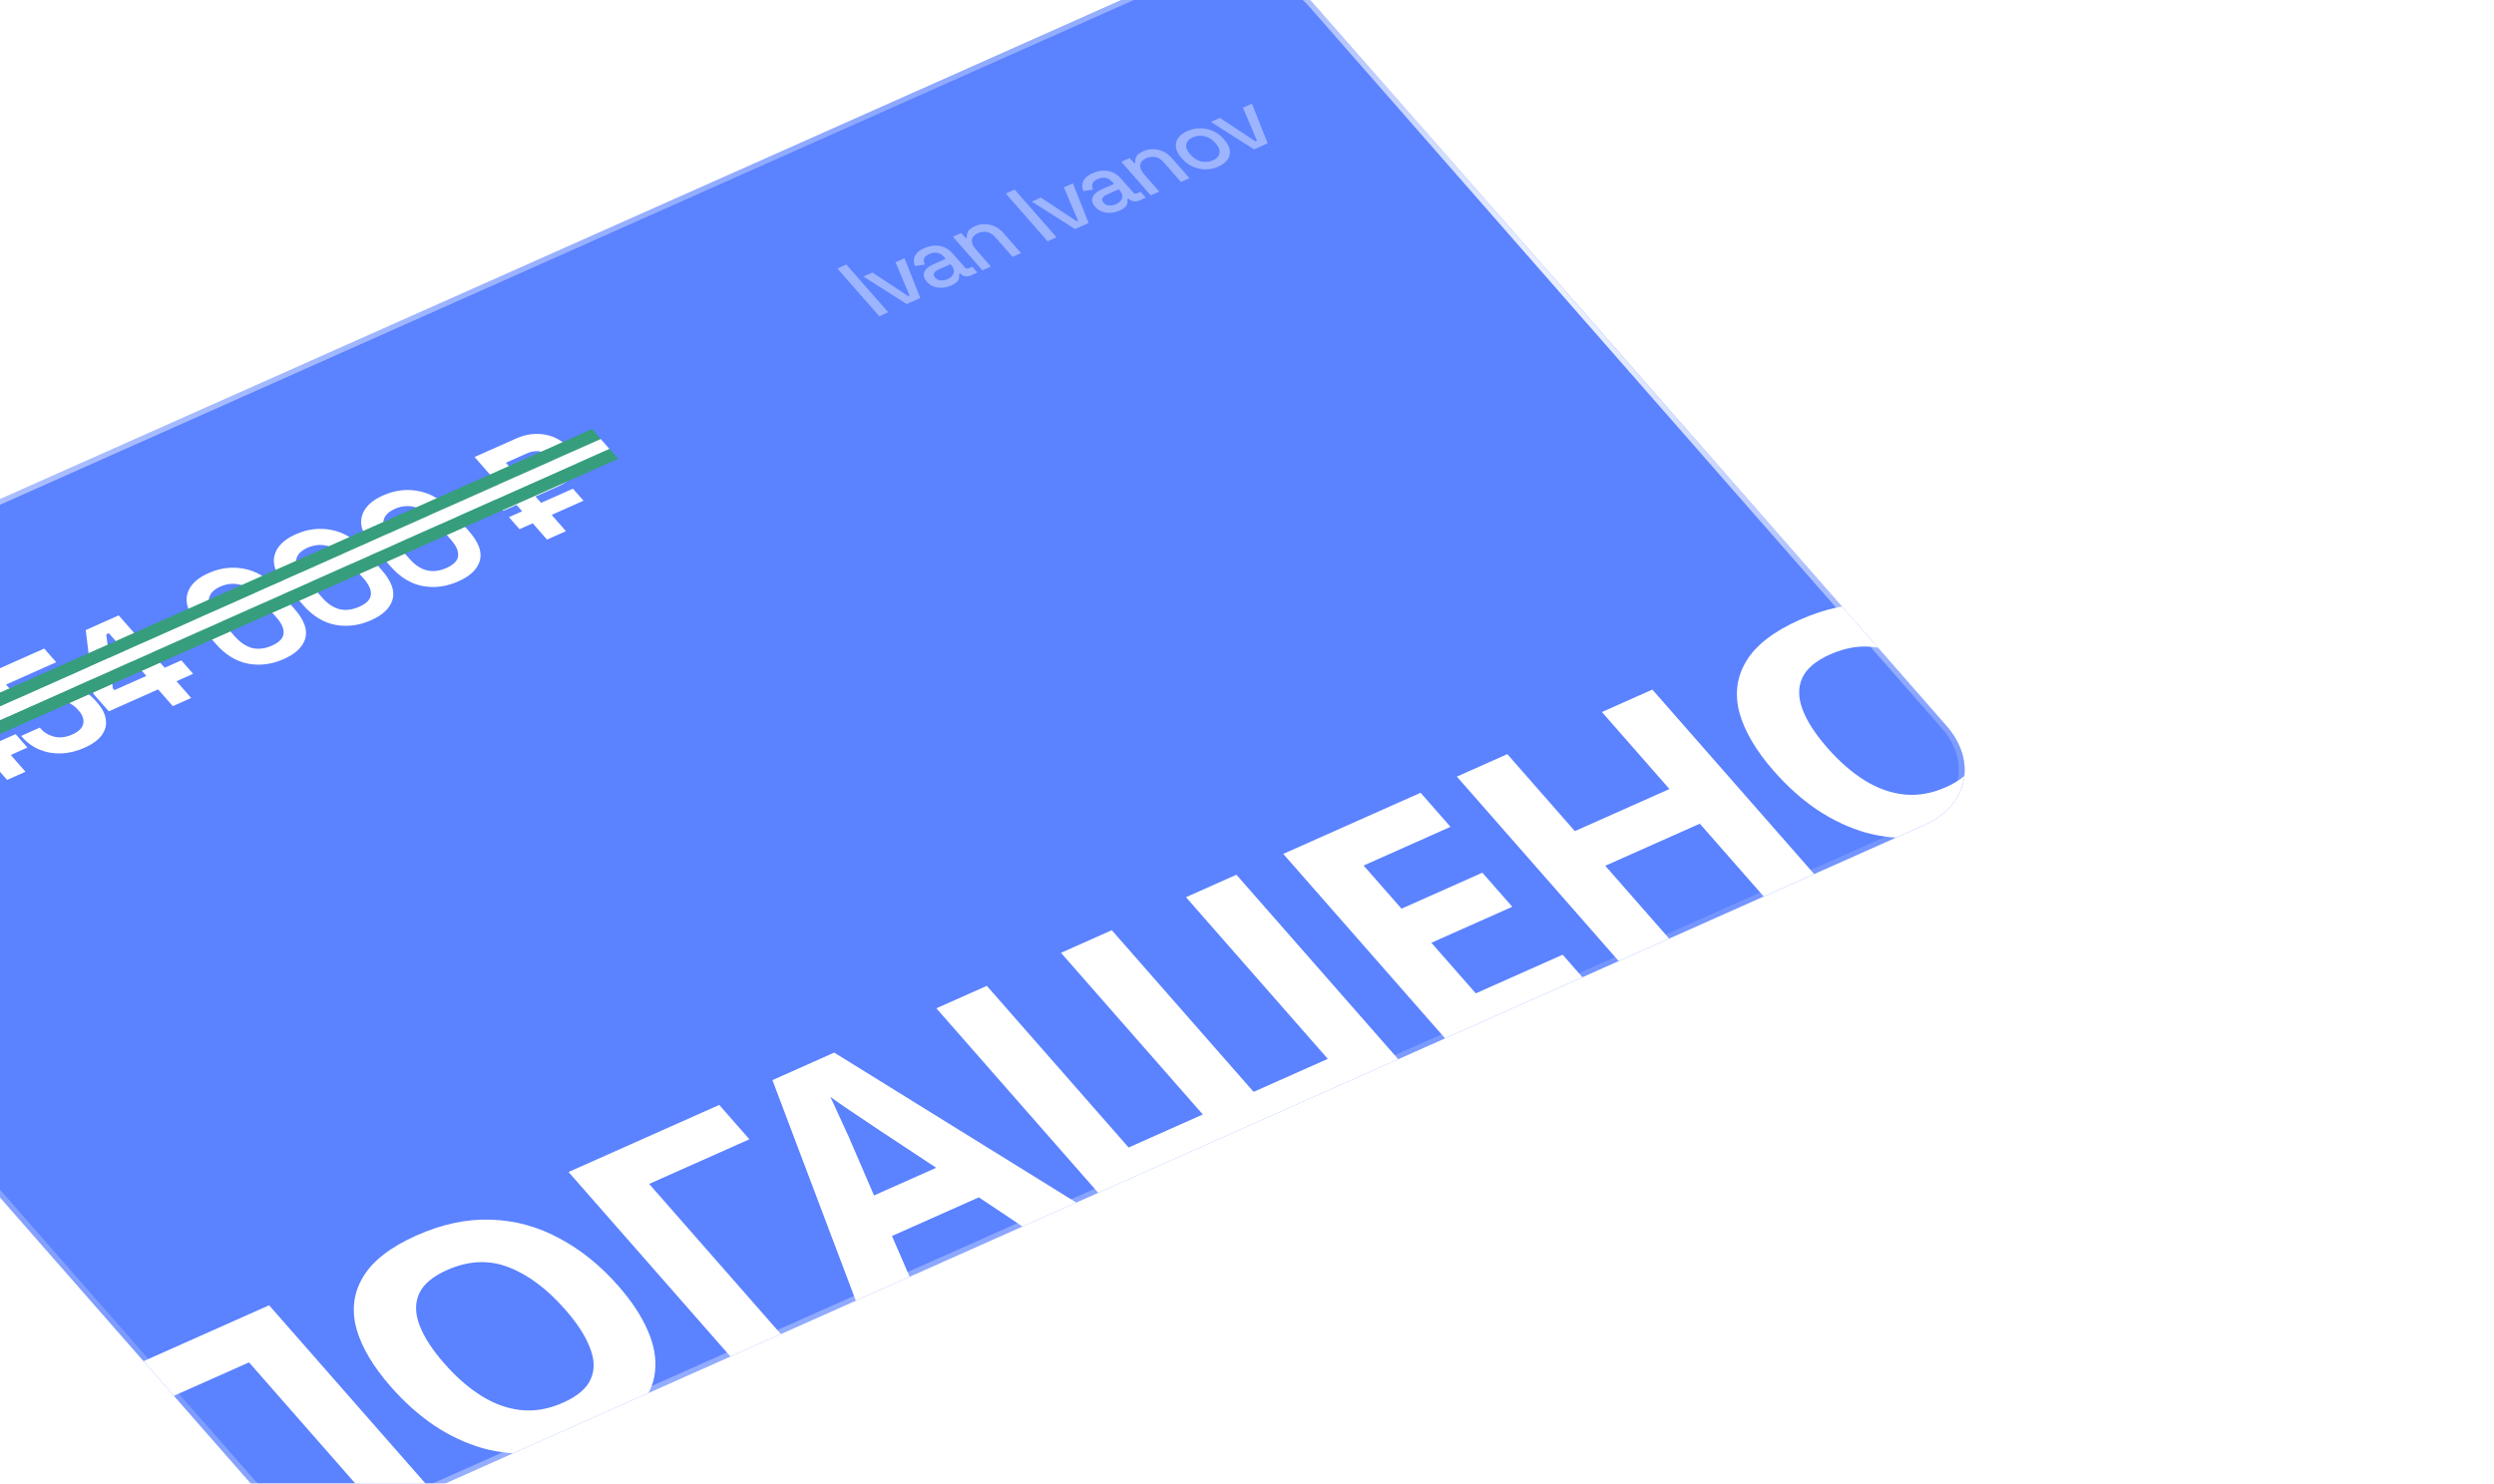 <svg width="121" height="72" viewBox="0 0 121 72" fill="none" xmlns="http://www.w3.org/2000/svg">
<g filter="url(#filter0_d_1_673)">
<g clip-path="url(#clip0_1_673)">
<rect width="90.104" height="54.891" rx="4.143" transform="matrix(0.914 -0.407 0.659 0.752 -17.385 23.8)" fill="#5B82FF"/>
<path d="M-1.512 30.621C-1.879 30.784 -2.25 30.875 -2.627 30.894C-3.004 30.913 -3.36 30.86 -3.697 30.734C-4.032 30.602 -4.32 30.398 -4.561 30.123L-4.652 30.02L-3.761 29.623L-3.691 29.704C-3.503 29.918 -3.262 30.049 -2.967 30.098C-2.676 30.144 -2.382 30.1 -2.085 29.968C-1.783 29.834 -1.603 29.671 -1.544 29.481C-1.481 29.288 -1.528 29.102 -1.686 28.922L-1.736 28.865C-1.843 28.743 -1.967 28.66 -2.108 28.617C-2.25 28.574 -2.398 28.563 -2.553 28.584C-2.712 28.602 -2.87 28.646 -3.028 28.716L-4.002 29.15L-4.705 28.348L-3.735 26.96L-3.816 26.869L-6.279 27.966L-6.852 27.313L-3.4 25.776L-2.546 26.75L-3.452 28.045L-3.372 28.136L-3.114 28.022C-2.896 27.925 -2.653 27.867 -2.386 27.849C-2.113 27.828 -1.843 27.864 -1.574 27.957C-1.309 28.046 -1.071 28.211 -0.86 28.451L-0.8 28.52C-0.572 28.78 -0.45 29.041 -0.432 29.304C-0.418 29.563 -0.503 29.808 -0.687 30.039C-0.871 30.264 -1.146 30.458 -1.512 30.621ZM4.321 27.913L3.607 27.099L1.214 28.165L0.47 27.318L0.095 24.22L1.696 23.507L3.926 26.05L4.733 25.691L5.305 26.343L4.498 26.703L5.211 27.516L4.321 27.913ZM1.49 27.134L3.035 26.447L1.217 24.373L1.092 24.429L1.41 27.043L1.49 27.134ZM8.07 26.355C7.69 26.524 7.312 26.615 6.937 26.628C6.566 26.64 6.217 26.577 5.891 26.441C5.566 26.305 5.285 26.103 5.051 25.836L5.001 25.778L5.905 25.375L5.951 25.427C6.118 25.618 6.339 25.748 6.612 25.817C6.887 25.881 7.178 25.844 7.484 25.708C7.79 25.572 7.966 25.401 8.011 25.195C8.057 24.983 7.985 24.768 7.794 24.55L7.744 24.493C7.557 24.279 7.324 24.147 7.047 24.095C6.774 24.041 6.514 24.069 6.269 24.179C6.134 24.239 6.036 24.303 5.975 24.373C5.913 24.443 5.875 24.513 5.859 24.584C5.844 24.654 5.838 24.721 5.841 24.783L4.762 25.263L2.793 23.018L6.12 21.538L6.702 22.202L4.267 23.286L5.126 24.265L5.251 24.21C5.254 24.14 5.274 24.064 5.313 23.983C5.352 23.902 5.42 23.818 5.519 23.732C5.617 23.646 5.752 23.564 5.924 23.488C6.212 23.36 6.517 23.293 6.841 23.287C7.165 23.281 7.481 23.344 7.791 23.477C8.103 23.604 8.382 23.808 8.63 24.091L8.69 24.16C8.938 24.442 9.078 24.72 9.11 24.992C9.147 25.262 9.079 25.515 8.906 25.752C8.729 25.984 8.451 26.185 8.07 26.355ZM12.36 24.333L11.647 23.52L9.253 24.586L8.51 23.738L8.135 20.64L9.735 19.928L11.965 22.47L12.773 22.111L13.345 22.764L12.538 23.123L13.251 23.936L12.36 24.333ZM9.53 23.555L11.075 22.867L9.257 20.794L9.131 20.85L9.449 23.463L9.53 23.555ZM17.745 22.047C17.169 22.303 16.594 22.379 16.018 22.274C15.44 22.166 14.917 21.846 14.452 21.316L13.568 20.308C13.116 19.792 12.947 19.323 13.06 18.901C13.17 18.475 13.513 18.134 14.088 17.878C14.668 17.62 15.249 17.55 15.83 17.668C16.412 17.78 16.929 18.094 17.381 18.61L18.265 19.618C18.731 20.148 18.905 20.623 18.788 21.041C18.672 21.454 18.325 21.789 17.745 22.047ZM17.172 21.394C17.52 21.239 17.707 21.048 17.732 20.819C17.761 20.588 17.649 20.327 17.395 20.037L16.46 18.972C16.203 18.678 15.916 18.498 15.6 18.432C15.285 18.36 14.972 18.393 14.661 18.531C14.341 18.674 14.159 18.863 14.115 19.1C14.076 19.335 14.181 19.594 14.428 19.877L15.363 20.942C15.627 21.244 15.91 21.433 16.211 21.512C16.513 21.584 16.834 21.545 17.172 21.394ZM21.979 20.162C21.403 20.418 20.828 20.494 20.252 20.389C19.673 20.281 19.151 19.961 18.686 19.43L17.802 18.423C17.35 17.907 17.181 17.438 17.294 17.016C17.404 16.59 17.747 16.249 18.322 15.993C18.902 15.735 19.483 15.665 20.064 15.783C20.646 15.895 21.163 16.209 21.615 16.725L22.499 17.733C22.965 18.263 23.139 18.738 23.022 19.156C22.906 19.569 22.559 19.904 21.979 20.162ZM21.406 19.509C21.754 19.355 21.941 19.163 21.966 18.934C21.995 18.703 21.883 18.442 21.628 18.152L20.694 17.087C20.436 16.793 20.15 16.613 19.833 16.547C19.519 16.474 19.206 16.508 18.895 16.646C18.575 16.788 18.393 16.978 18.349 17.215C18.31 17.45 18.415 17.709 18.662 17.992L19.597 19.057C19.861 19.358 20.144 19.549 20.445 19.627C20.747 19.699 21.067 19.66 21.406 19.509ZM26.213 18.277C25.637 18.533 25.062 18.609 24.486 18.504C23.907 18.396 23.385 18.076 22.92 17.545L22.036 16.538C21.584 16.022 21.415 15.553 21.528 15.131C21.638 14.705 21.981 14.364 22.556 14.108C23.136 13.85 23.717 13.78 24.298 13.898C24.88 14.01 25.397 14.324 25.849 14.84L26.733 15.848C27.198 16.378 27.373 16.853 27.256 17.271C27.14 17.684 26.793 18.019 26.213 18.277ZM25.64 17.624C25.988 17.469 26.174 17.277 26.2 17.049C26.229 16.818 26.117 16.557 25.863 16.267L24.928 15.202C24.671 14.908 24.384 14.728 24.067 14.662C23.753 14.589 23.44 14.622 23.129 14.761C22.809 14.903 22.627 15.093 22.583 15.33C22.544 15.565 22.649 15.824 22.896 16.107L23.831 17.172C24.095 17.473 24.378 17.663 24.679 17.742C24.981 17.814 25.301 17.775 25.64 17.624ZM29.181 15.745L28.669 15.161L29.309 14.876L29.038 14.566L28.398 14.852L27.886 14.267L28.526 13.982L26.999 12.241L29.031 11.337C29.332 11.203 29.637 11.13 29.945 11.121C30.257 11.109 30.554 11.161 30.834 11.274C31.111 11.385 31.35 11.554 31.551 11.783L31.622 11.864C31.823 12.093 31.929 12.321 31.942 12.549C31.96 12.775 31.892 12.985 31.741 13.18C31.586 13.371 31.362 13.532 31.07 13.662L29.957 14.158L30.228 14.467L31.773 13.779L32.285 14.363L30.74 15.051L31.433 15.841L30.515 16.25L29.822 15.46L29.181 15.745ZM29.444 13.573L30.467 13.118C30.676 13.025 30.807 12.906 30.86 12.76C30.909 12.611 30.867 12.46 30.733 12.307L30.683 12.249C30.546 12.093 30.374 12 30.167 11.97C29.964 11.938 29.757 11.969 29.543 12.064L28.52 12.52L29.444 13.573Z" fill="white"/>
<path d="M16.227 67.014L7.872 57.487L17.032 53.409L25.387 62.935L22.939 64.025L16.058 56.18L11.794 58.078L18.675 65.924L16.227 67.014ZM33.975 52.47C34.623 53.208 35.098 53.93 35.402 54.636C35.708 55.328 35.826 55.993 35.754 56.632C35.693 57.265 35.413 57.853 34.913 58.397C34.424 58.937 33.709 59.416 32.769 59.834C31.829 60.253 30.906 60.503 30 60.584C29.098 60.652 28.233 60.574 27.404 60.349C26.579 60.11 25.788 59.739 25.03 59.235C24.284 58.727 23.587 58.103 22.939 57.365C22.073 56.378 21.515 55.433 21.264 54.53C21.024 53.623 21.134 52.788 21.594 52.027C22.057 51.252 22.92 50.583 24.185 50.02C25.439 49.462 26.65 49.207 27.82 49.255C28.981 49.294 30.081 49.597 31.117 50.162C32.157 50.713 33.109 51.483 33.975 52.47ZM25.529 56.231C26.114 56.898 26.719 57.426 27.346 57.815C27.973 58.204 28.615 58.431 29.274 58.496C29.932 58.562 30.602 58.443 31.283 58.14C31.986 57.827 32.434 57.448 32.63 57.002C32.836 56.552 32.826 56.043 32.599 55.476C32.383 54.904 31.983 54.285 31.398 53.618C30.516 52.612 29.599 51.926 28.645 51.559C27.692 51.192 26.697 51.239 25.659 51.701C24.967 52.009 24.518 52.388 24.312 52.839C24.106 53.289 24.111 53.8 24.327 54.372C24.543 54.944 24.943 55.563 25.529 56.231ZM38.871 43.685L40.334 45.353L35.47 47.519L42.362 55.378L39.914 56.468L31.559 46.941L38.871 43.685ZM54.298 50.063L51.466 48.17L47.251 50.047L48.397 52.691L45.754 53.867L41.45 42.482L44.449 41.146L56.941 48.887L54.298 50.063ZM46.611 44.896C46.424 44.769 46.186 44.609 45.897 44.416C45.607 44.224 45.314 44.026 45.017 43.825C44.72 43.623 44.466 43.445 44.256 43.291C44.358 43.493 44.478 43.749 44.614 44.06C44.754 44.356 44.886 44.644 45.01 44.922C45.138 45.187 45.222 45.378 45.265 45.495L46.38 48.078L49.396 46.736L46.611 44.896ZM72.317 42.041L57.758 48.523L49.404 38.996L51.852 37.906L58.732 45.752L62.331 44.149L55.451 36.304L57.915 35.206L64.796 43.052L68.395 41.45L61.514 33.604L63.962 32.514L72.317 42.041ZM81.252 38.062L74.589 41.029L66.234 31.503L72.898 28.536L74.349 30.19L70.133 32.067L71.971 34.162L75.894 32.415L77.345 34.069L73.421 35.816L75.575 38.271L79.79 36.395L81.252 38.062ZM92.497 33.056L90.049 34.146L86.445 30.037L81.857 32.079L85.461 36.189L83.013 37.279L74.658 27.752L77.106 26.662L80.382 30.398L84.971 28.355L81.694 24.619L84.142 23.529L92.497 33.056ZM101.078 22.594C101.725 23.332 102.201 24.054 102.504 24.76C102.811 25.452 102.928 26.117 102.856 26.756C102.796 27.389 102.515 27.977 102.015 28.521C101.527 29.061 100.812 29.54 99.872 29.958C98.931 30.377 98.008 30.627 97.103 30.709C96.201 30.776 95.335 30.698 94.507 30.473C93.681 30.234 92.89 29.863 92.133 29.359C91.386 28.851 90.689 28.227 90.041 27.489C89.176 26.502 88.617 25.557 88.367 24.654C88.127 23.747 88.237 22.912 88.697 22.151C89.159 21.376 90.023 20.707 91.287 20.144C92.541 19.586 93.753 19.331 94.922 19.379C96.084 19.419 97.183 19.721 98.22 20.286C99.259 20.837 100.212 21.607 101.078 22.594ZM92.631 26.355C93.216 27.022 93.822 27.55 94.448 27.939C95.075 28.328 95.718 28.555 96.376 28.62C97.035 28.686 97.705 28.567 98.385 28.264C99.088 27.951 99.537 27.572 99.732 27.126C99.938 26.676 99.928 26.167 99.701 25.6C99.486 25.028 99.085 24.409 98.5 23.742C97.618 22.736 96.701 22.05 95.748 21.683C94.795 21.316 93.799 21.363 92.762 21.825C92.07 22.133 91.621 22.512 91.415 22.963C91.209 23.413 91.214 23.924 91.43 24.496C91.645 25.068 92.046 25.688 92.631 26.355Z" fill="white"/>
<g opacity="0.4" filter="url(#filter1_d_1_673)">
<path d="M46.634 4.892L44.602 2.576L45.036 2.382L47.068 4.699L46.634 4.892ZM47.964 4.3L45.866 2.965L46.304 2.77L48.041 3.916L48.105 3.887L47.422 2.272L47.86 2.077L48.624 4.006L47.964 4.3ZM50.133 3.398C49.991 3.462 49.846 3.498 49.699 3.509C49.554 3.518 49.414 3.499 49.28 3.452C49.148 3.403 49.033 3.324 48.936 3.213C48.838 3.101 48.789 2.994 48.789 2.892C48.79 2.788 48.831 2.691 48.911 2.604C48.993 2.515 49.106 2.438 49.251 2.374L49.854 2.105L49.762 1.999C49.678 1.904 49.577 1.844 49.457 1.818C49.337 1.791 49.204 1.81 49.06 1.875C48.917 1.938 48.833 2.014 48.806 2.102C48.78 2.191 48.793 2.285 48.846 2.384L48.37 2.453C48.325 2.35 48.306 2.248 48.314 2.147C48.323 2.042 48.367 1.941 48.446 1.844C48.525 1.748 48.648 1.662 48.814 1.588C49.071 1.474 49.321 1.438 49.563 1.48C49.806 1.523 50.014 1.643 50.188 1.842L50.777 2.513C50.835 2.58 50.902 2.596 50.977 2.563L51.146 2.487L51.395 2.772L51.086 2.91C50.992 2.952 50.898 2.966 50.804 2.952C50.71 2.939 50.633 2.898 50.574 2.83L50.565 2.82L50.505 2.846C50.512 2.889 50.514 2.942 50.51 3.005C50.505 3.068 50.476 3.135 50.422 3.205C50.366 3.273 50.27 3.338 50.133 3.398ZM49.947 3.09C50.113 3.016 50.213 2.918 50.247 2.795C50.279 2.671 50.236 2.54 50.116 2.403L50.087 2.37L49.508 2.628C49.398 2.677 49.327 2.736 49.294 2.805C49.26 2.873 49.276 2.944 49.342 3.019C49.408 3.094 49.495 3.138 49.603 3.151C49.712 3.164 49.826 3.144 49.947 3.09ZM51.637 2.664L50.206 1.033L50.612 0.852L50.827 1.097L50.892 1.068C50.871 0.985 50.884 0.894 50.93 0.793C50.976 0.693 51.095 0.601 51.285 0.516C51.435 0.449 51.592 0.417 51.756 0.421C51.922 0.424 52.083 0.461 52.239 0.533C52.393 0.602 52.532 0.707 52.656 0.849L53.515 1.828L53.101 2.013L52.265 1.06C52.141 0.918 52.007 0.834 51.864 0.806C51.718 0.776 51.57 0.794 51.42 0.861C51.248 0.937 51.151 1.045 51.127 1.184C51.107 1.322 51.174 1.479 51.329 1.656L52.051 2.48L51.637 2.664ZM54.802 1.255L52.771 -1.061L53.205 -1.255L55.236 1.062L54.802 1.255ZM56.133 0.663L54.035 -0.672L54.473 -0.867L56.21 0.279L56.274 0.25L55.591 -1.364L56.029 -1.56L56.792 0.369L56.133 0.663ZM58.302 -0.239C58.16 -0.175 58.015 -0.138 57.867 -0.128C57.723 -0.119 57.583 -0.138 57.448 -0.185C57.316 -0.234 57.202 -0.313 57.105 -0.424C57.006 -0.536 56.957 -0.643 56.958 -0.745C56.959 -0.849 56.999 -0.946 57.079 -1.033C57.162 -1.122 57.275 -1.199 57.42 -1.263L58.023 -1.532L57.93 -1.638C57.847 -1.732 57.745 -1.793 57.625 -1.819C57.505 -1.846 57.373 -1.827 57.228 -1.762C57.086 -1.699 57.002 -1.623 56.975 -1.534C56.948 -1.446 56.962 -1.352 57.015 -1.253L56.539 -1.184C56.494 -1.286 56.475 -1.389 56.483 -1.49C56.491 -1.595 56.535 -1.696 56.614 -1.793C56.694 -1.889 56.816 -1.975 56.983 -2.049C57.24 -2.163 57.49 -2.199 57.732 -2.157C57.974 -2.114 58.182 -1.994 58.357 -1.795L58.946 -1.123C59.004 -1.057 59.07 -1.041 59.145 -1.074L59.314 -1.15L59.564 -0.865L59.254 -0.727C59.16 -0.685 59.067 -0.671 58.973 -0.685C58.879 -0.698 58.802 -0.739 58.742 -0.807L58.733 -0.817L58.673 -0.79C58.681 -0.748 58.682 -0.695 58.678 -0.632C58.674 -0.568 58.645 -0.502 58.591 -0.432C58.535 -0.364 58.438 -0.299 58.302 -0.239ZM58.115 -0.547C58.282 -0.621 58.382 -0.719 58.416 -0.842C58.448 -0.966 58.404 -1.097 58.284 -1.234L58.255 -1.267L57.676 -1.009C57.566 -0.96 57.495 -0.901 57.463 -0.831C57.429 -0.764 57.445 -0.693 57.511 -0.618C57.576 -0.543 57.663 -0.499 57.772 -0.486C57.88 -0.473 57.995 -0.493 58.115 -0.547ZM59.806 -0.973L58.375 -2.604L58.781 -2.785L58.996 -2.54L59.06 -2.569C59.04 -2.652 59.053 -2.743 59.099 -2.844C59.145 -2.944 59.263 -3.036 59.453 -3.121C59.604 -3.188 59.761 -3.219 59.924 -3.216C60.09 -3.213 60.252 -3.176 60.408 -3.104C60.562 -3.035 60.701 -2.929 60.825 -2.788L61.684 -1.809L61.269 -1.624L60.434 -2.577C60.31 -2.719 60.176 -2.803 60.032 -2.831C59.886 -2.861 59.738 -2.843 59.588 -2.776C59.417 -2.7 59.319 -2.592 59.296 -2.453C59.275 -2.315 59.343 -2.158 59.497 -1.981L60.22 -1.157L59.806 -0.973ZM63.088 -2.37C62.89 -2.281 62.684 -2.236 62.471 -2.233C62.258 -2.233 62.052 -2.276 61.853 -2.363C61.654 -2.449 61.48 -2.578 61.329 -2.75L61.285 -2.8C61.134 -2.972 61.049 -3.14 61.029 -3.303C61.007 -3.468 61.043 -3.618 61.136 -3.755C61.231 -3.893 61.378 -4.006 61.576 -4.094C61.775 -4.182 61.982 -4.227 62.197 -4.228C62.413 -4.228 62.62 -4.186 62.818 -4.099C63.015 -4.015 63.189 -3.887 63.34 -3.715L63.383 -3.665C63.534 -3.493 63.621 -3.325 63.643 -3.159C63.664 -2.994 63.628 -2.843 63.532 -2.705C63.435 -2.57 63.287 -2.458 63.088 -2.37ZM62.821 -2.674C63.004 -2.755 63.109 -2.868 63.139 -3.013C63.169 -3.162 63.11 -3.321 62.961 -3.491L62.934 -3.521C62.785 -3.69 62.613 -3.798 62.417 -3.842C62.22 -3.889 62.028 -3.872 61.843 -3.789C61.664 -3.709 61.559 -3.595 61.529 -3.447C61.499 -3.302 61.559 -3.144 61.708 -2.975L61.734 -2.945C61.883 -2.775 62.056 -2.666 62.254 -2.619C62.453 -2.576 62.642 -2.594 62.821 -2.674ZM64.82 -3.205L62.721 -4.539L63.16 -4.734L64.897 -3.589L64.961 -3.618L64.278 -5.232L64.716 -5.427L65.479 -3.499L64.82 -3.205Z" fill="white"/>
</g>
<line y1="-0.317" x2="44.434" y2="-0.317" transform="matrix(0.914 -0.407 0.659 0.752 -6.656 30.409)" stroke="#369E7D" stroke-width="0.635"/>
<line y1="-0.317" x2="44.434" y2="-0.317" transform="matrix(0.914 -0.407 0.659 0.752 -6.656 30.409)" stroke="#369E7D" stroke-width="0.635"/>
<line y1="-0.317" x2="44.434" y2="-0.317" transform="matrix(0.914 -0.407 0.659 0.752 -7.493 29.454)" stroke="#369E7D" stroke-width="0.635"/>
<line y1="-0.317" x2="44.434" y2="-0.317" transform="matrix(0.914 -0.407 0.659 0.752 -7.493 29.454)" stroke="#369E7D" stroke-width="0.635"/>
<line y1="-0.317" x2="44.434" y2="-0.317" transform="matrix(0.914 -0.407 0.659 0.752 -7.074 29.931)" stroke="white" stroke-width="0.635"/>
</g>
<rect x="0.204" y="0.045" width="89.845" height="54.632" rx="4.013" transform="matrix(0.914 -0.407 0.659 0.752 -17.397 23.894)" stroke="url(#paint0_radial_1_673)" stroke-width="0.259"/>
<rect x="0.204" y="0.045" width="89.845" height="54.632" rx="4.013" transform="matrix(0.914 -0.407 0.659 0.752 -17.397 23.894)" stroke="url(#paint1_radial_1_673)" stroke-width="0.259"/>
<rect x="0.204" y="0.045" width="89.845" height="54.632" rx="4.013" transform="matrix(0.914 -0.407 0.659 0.752 -17.397 23.894)" stroke="url(#paint2_radial_1_673)" stroke-width="0.259"/>
</g>
<defs>
<filter id="filter0_d_1_673" x="-45.208" y="-26.76" width="166.203" height="125.614" filterUnits="userSpaceOnUse" color-interpolation-filters="sRGB">
<feFlood flood-opacity="0" result="BackgroundImageFix"/>
<feColorMatrix in="SourceAlpha" type="matrix" values="0 0 0 0 0 0 0 0 0 0 0 0 0 0 0 0 0 0 127 0" result="hardAlpha"/>
<feOffset dx="-3.975" dy="9.937"/>
<feGaussianBlur stdDeviation="11.924"/>
<feComposite in2="hardAlpha" operator="out"/>
<feColorMatrix type="matrix" values="0 0 0 0 0 0 0 0 0 0 0 0 0 0 0 0 0 0 0.3 0"/>
<feBlend mode="normal" in2="BackgroundImageFix" result="effect1_dropShadow_1_673"/>
<feBlend mode="normal" in="SourceGraphic" in2="effect1_dropShadow_1_673" result="shape"/>
</filter>
<filter id="filter1_d_1_673" x="44.343" y="-6.112" width="22.103" height="11.827" filterUnits="userSpaceOnUse" color-interpolation-filters="sRGB">
<feFlood flood-opacity="0" result="BackgroundImageFix"/>
<feColorMatrix in="SourceAlpha" type="matrix" values="0 0 0 0 0 0 0 0 0 0 0 0 0 0 0 0 0 0 127 0" result="hardAlpha"/>
<feOffset dy="0.518"/>
<feGaussianBlur stdDeviation="0.129"/>
<feComposite in2="hardAlpha" operator="out"/>
<feColorMatrix type="matrix" values="0 0 0 0 0 0 0 0 0 0 0 0 0 0 0 0 0 0 0.25 0"/>
<feBlend mode="normal" in2="BackgroundImageFix" result="effect1_dropShadow_1_673"/>
<feBlend mode="normal" in="SourceGraphic" in2="effect1_dropShadow_1_673" result="shape"/>
</filter>
<radialGradient id="paint0_radial_1_673" cx="0" cy="0" r="1" gradientUnits="userSpaceOnUse" gradientTransform="translate(109.293 20.744) rotate(174.425) scale(147.814 37.458)">
<stop stop-color="white"/>
<stop offset="1" stop-color="white" stop-opacity="0"/>
</radialGradient>
<radialGradient id="paint1_radial_1_673" cx="0" cy="0" r="1" gradientUnits="userSpaceOnUse" gradientTransform="translate(-8.065 -31.913) rotate(30.64) scale(86.624 52.334)">
<stop stop-color="white"/>
<stop offset="1" stop-color="white" stop-opacity="0"/>
</radialGradient>
<radialGradient id="paint2_radial_1_673" cx="0" cy="0" r="1" gradientUnits="userSpaceOnUse" gradientTransform="translate(-36.153 74.145) rotate(-5.339) scale(110.886 27.979)">
<stop stop-color="white"/>
<stop offset="1" stop-color="white" stop-opacity="0"/>
</radialGradient>
<clipPath id="clip0_1_673">
<rect width="90.104" height="54.891" rx="4.143" transform="matrix(0.914 -0.407 0.659 0.752 -17.385 23.8)" fill="white"/>
</clipPath>
</defs>
</svg>
